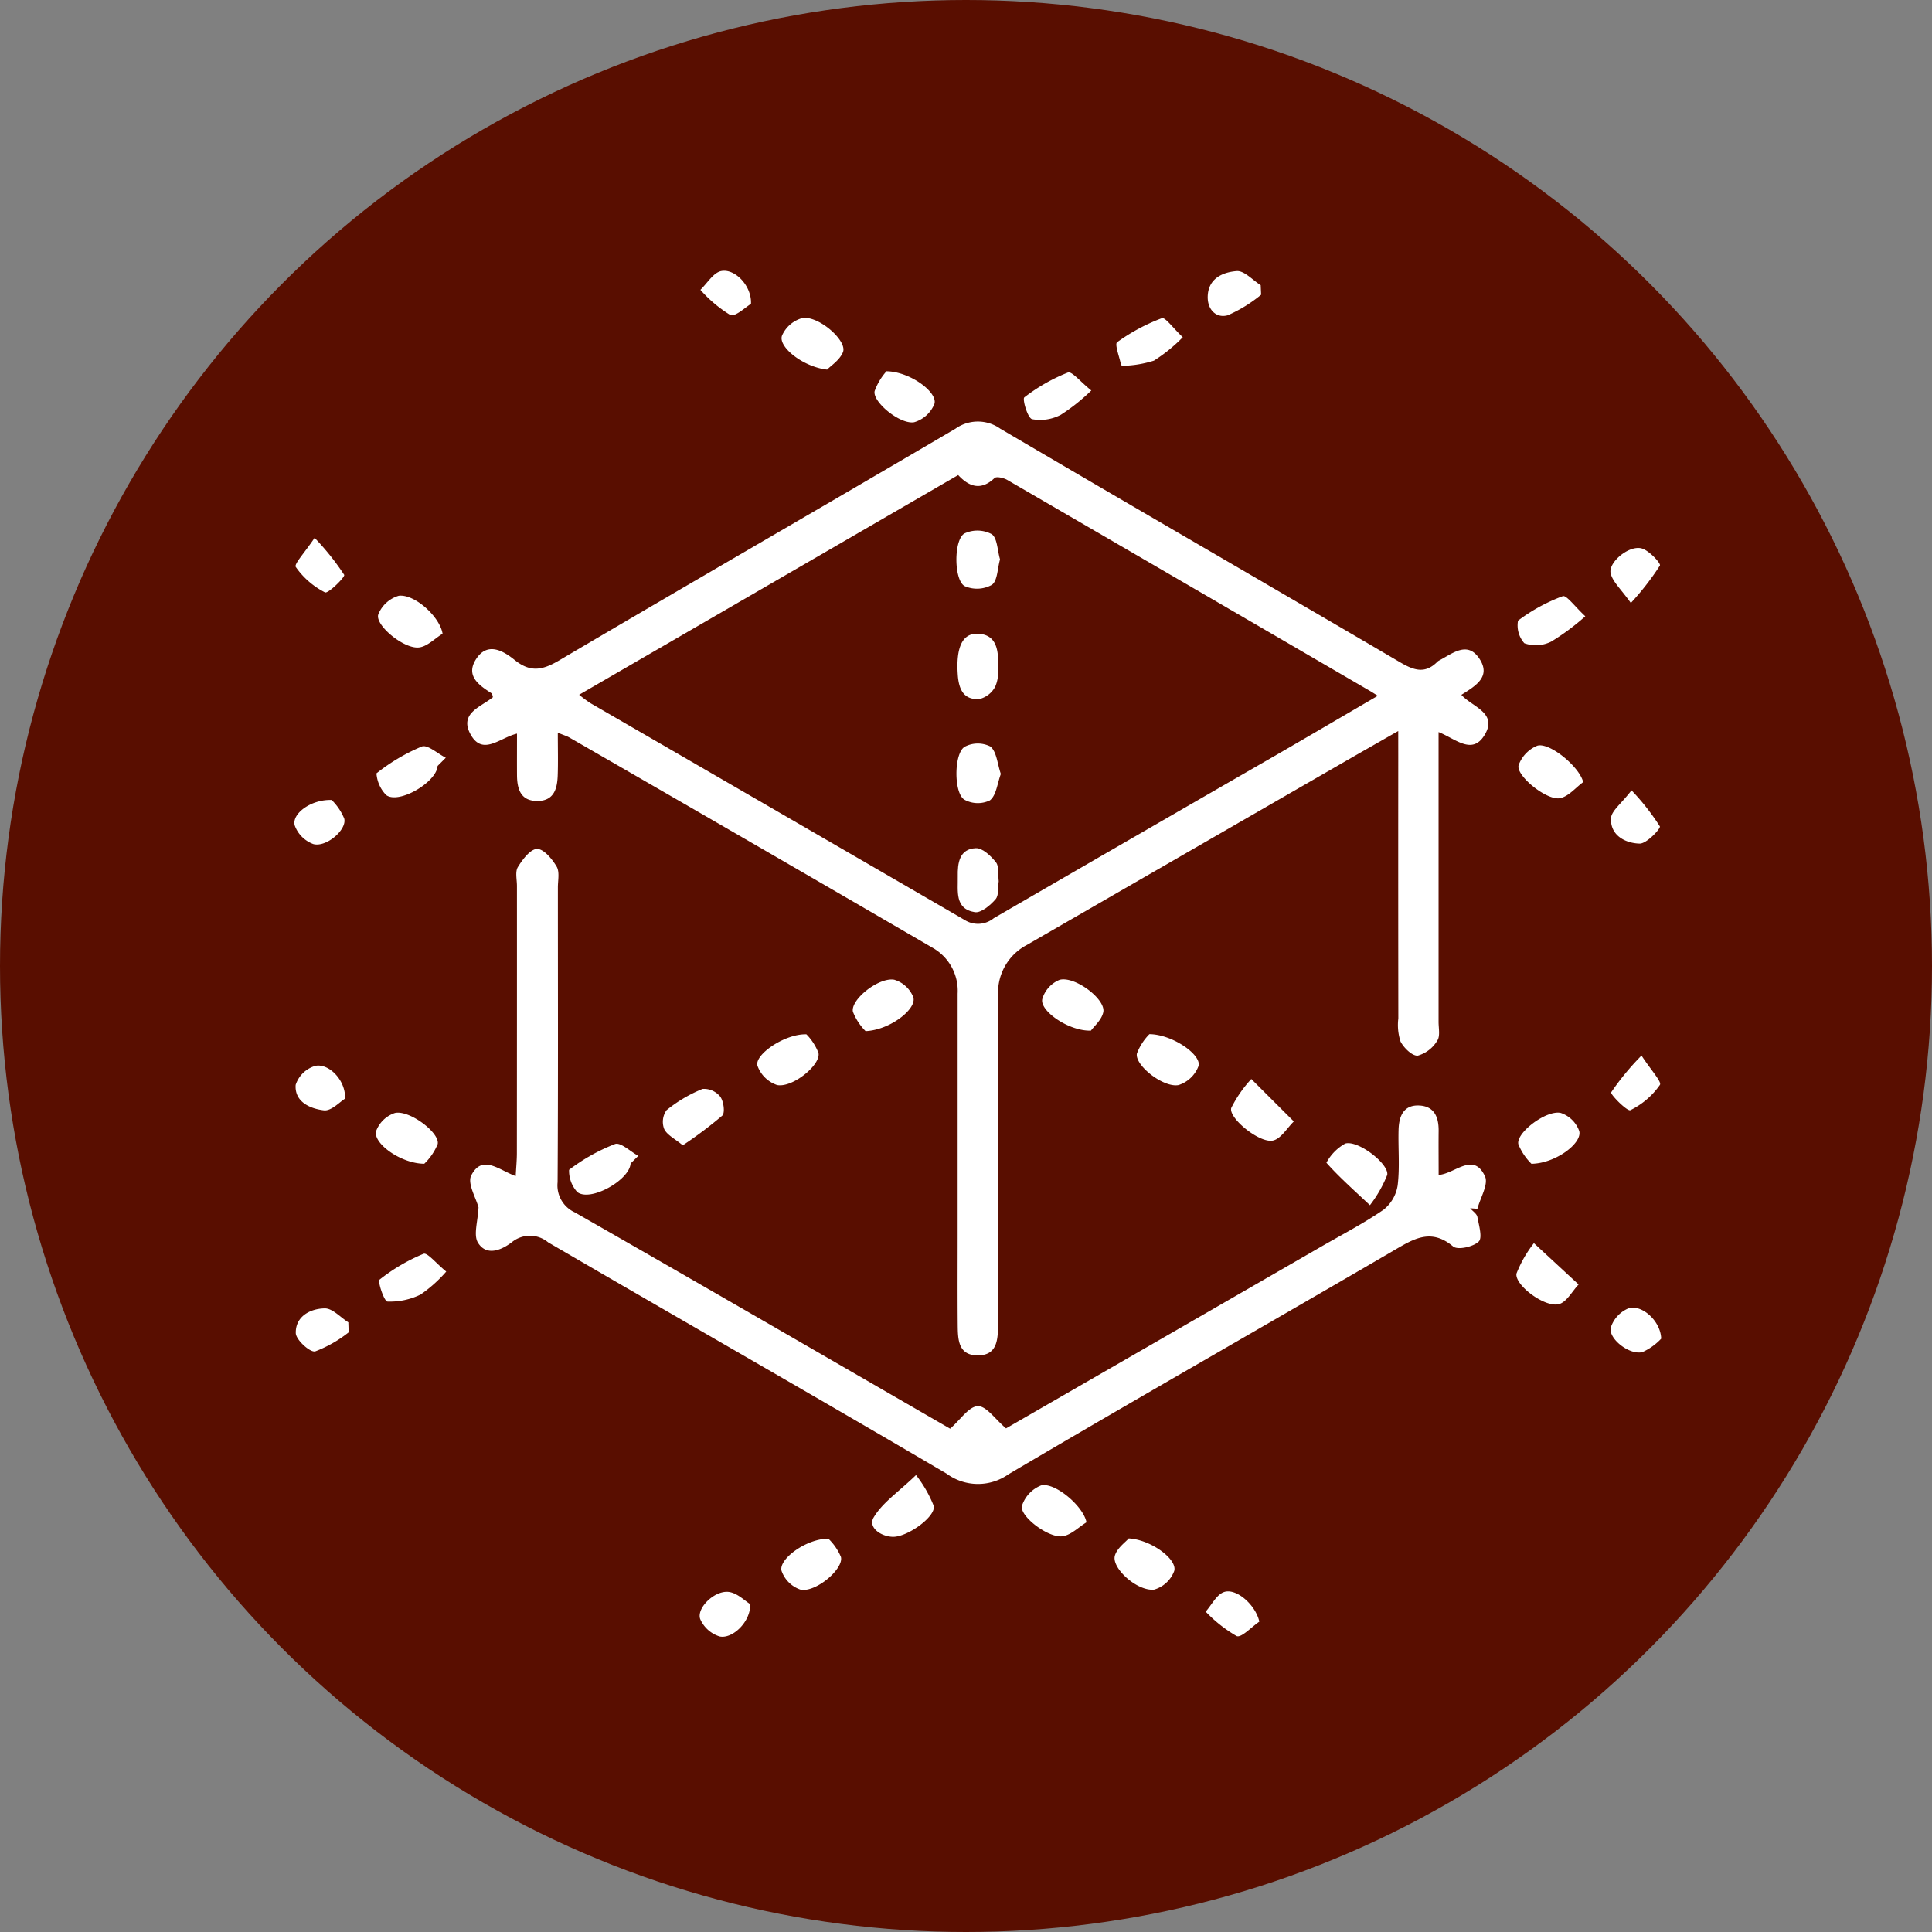 <svg id="Grupo_1074454" data-name="Grupo 1074454" xmlns="http://www.w3.org/2000/svg" xmlns:xlink="http://www.w3.org/1999/xlink" width="141" height="141" viewBox="0 0 141 141">
  <rect x="0" y="0" width="141" height="141" fill="#808080" stroke="none"/>
  <defs>
    <clipPath id="clip-path">
      <rect id="Rectángulo_378518" data-name="Rectángulo 378518" width="99.753" height="99.691" fill="none"/>
    </clipPath>
  </defs>
  <circle id="Elipse_5614" data-name="Elipse 5614" cx="70.5" cy="70.5" r="70.5" fill="#590e00"/>
  <g id="Grupo_1074459" data-name="Grupo 1074459" transform="translate(21.484 19.76)">
    <g id="Grupo_1074458" data-name="Grupo 1074458" clip-path="url(#clip-path)">
      <path id="Trazado_825817" data-name="Trazado 825817" d="M108.379,57.872c-1.444.825-2.6,1.482-3.759,2.148Q92.95,66.747,81.284,73.479a3.924,3.924,0,0,0-2.109,3.628q.015,11.54,0,23.08c0,.364.006.728,0,1.092-.022,1.025-.072,2.132-1.433,2.158-1.486.028-1.5-1.159-1.512-2.224-.018-2.183-.006-4.367-.006-6.55q0-8.811,0-17.622a3.606,3.606,0,0,0-1.795-3.332Q61.177,66,47.884,58.343c-.174-.1-.373-.157-.84-.348,0,1.135.028,2.135-.008,3.132-.034.941-.267,1.825-1.438,1.849-1.259.027-1.527-.856-1.533-1.892-.006-.976,0-1.951,0-3.023-1.256.291-2.525,1.681-3.41.015-.807-1.518.8-1.969,1.655-2.677-.042-.122-.045-.244-.1-.281-.917-.583-1.9-1.264-1.15-2.466.823-1.32,1.989-.648,2.824.027,1.163.939,2.042.756,3.273.029,9.61-5.674,19.284-11.241,28.905-16.9a2.825,2.825,0,0,1,3.275,0c9.71,5.71,19.465,11.344,29.178,17.046,1,.588,1.823.869,2.72-.038a.5.5,0,0,1,.127-.09c.989-.519,2.1-1.482,2.977-.076.805,1.285-.346,1.946-1.352,2.58.793.891,2.7,1.316,1.678,2.956-.9,1.452-2.1.257-3.342-.238v1.815q0,9.669,0,19.337c0,.467.129,1.047-.1,1.373a2.418,2.418,0,0,1-1.416,1.089c-.4.04-1.022-.567-1.261-1.033a3.9,3.9,0,0,1-.16-1.682q-.013-9.513-.005-19.025ZM106.887,55.3c-.293-.183-.418-.265-.548-.341Q93.1,47.246,79.846,39.547c-.262-.152-.789-.274-.933-.137-.988.943-1.859.634-2.648-.22L48.6,55.224a9.745,9.745,0,0,0,.821.611q13.667,7.91,27.327,15.833a1.824,1.824,0,0,0,2.116-.139Q89.092,65.6,99.339,59.7c2.46-1.422,4.91-2.86,7.548-4.4" transform="translate(-27.818 -24.28)" fill="#fff"/>
      <path id="Trazado_825818" data-name="Trazado 825818" d="M41.726,161.4c-.17-.661-.818-1.725-.521-2.307.8-1.565,2.016-.4,3.244.048.033-.621.086-1.157.086-1.693q.008-9.743.005-19.486c0-.467-.142-1.035.07-1.379.338-.551.914-1.315,1.4-1.319s1.1.735,1.426,1.286c.231.392.091,1.012.092,1.531,0,7.171.023,14.342-.021,21.513a2.164,2.164,0,0,0,1.256,2.194c9.234,5.278,18.435,10.614,27.393,15.788.75-.656,1.373-1.629,2.021-1.645.622-.016,1.27.957,2.057,1.622,7.447-4.295,15.222-8.778,23-13.264,1.528-.882,3.1-1.695,4.552-2.695a2.809,2.809,0,0,0,1.032-1.792c.159-1.332.027-2.7.065-4.047.027-.964.348-1.821,1.506-1.767,1.115.052,1.428.864,1.418,1.862-.011,1.036,0,2.072,0,3.206,1.212-.095,2.543-1.708,3.382.1.269.579-.343,1.568-.553,2.369l-.529-.038c.183.21.483.4.527.633.113.613.383,1.527.095,1.8-.4.385-1.535.633-1.866.356-1.614-1.35-2.864-.563-4.315.284-9.367,5.466-18.794,10.828-28.133,16.34a3.86,3.86,0,0,1-4.519-.045c-9.661-5.681-19.4-11.236-29.079-16.88a2.08,2.08,0,0,0-2.652-.007c-.773.587-1.845,1.027-2.464.042-.357-.568-.006-1.58.035-2.614" transform="translate(-28.297 -93.067)" fill="#fff"/>
      <path id="Trazado_825819" data-name="Trazado 825819" d="M220.6,189.082l3.1,3.095c-.5.486-.94,1.265-1.521,1.393-.98.216-3.248-1.634-3.047-2.374a9.014,9.014,0,0,1,1.463-2.114" transform="translate(-150.759 -130.092)" fill="#fff"/>
      <path id="Trazado_825820" data-name="Trazado 825820" d="M87.656,195.443c-.577-.48-1.147-.75-1.355-1.191a1.47,1.47,0,0,1,.173-1.374,10.3,10.3,0,0,1,2.629-1.551,1.525,1.525,0,0,1,1.292.569c.248.336.36,1.178.143,1.382a29.95,29.95,0,0,1-2.881,2.165" transform="translate(-59.312 -131.617)" fill="#fff"/>
      <path id="Trazado_825821" data-name="Trazado 825821" d="M291.023,77.578a16.934,16.934,0,0,1-2.488,1.85,2.5,2.5,0,0,1-1.961.119,1.967,1.967,0,0,1-.461-1.649,12.823,12.823,0,0,1,3.263-1.785c.27-.1.888.765,1.647,1.464" transform="translate(-196.81 -52.363)" fill="#fff"/>
      <path id="Trazado_825822" data-name="Trazado 825822" d="M68.678,205.656c-.068,1.213-2.94,2.828-3.889,2.089a2.3,2.3,0,0,1-.6-1.623,13.648,13.648,0,0,1,3.353-1.882c.412-.146,1.122.551,1.7.863l-.56.553" transform="translate(-44.141 -140.507)" fill="#fff"/>
      <path id="Trazado_825823" data-name="Trazado 825823" d="M287.249,200.673a4.226,4.226,0,0,1-.954-1.429c-.186-.821,2.032-2.513,3.095-2.282a2.166,2.166,0,0,1,1.347,1.318c.244.889-1.739,2.376-3.487,2.393" transform="translate(-196.968 -135.499)" fill="#fff"/>
      <path id="Trazado_825824" data-name="Trazado 825824" d="M197.987,178.577c1.706.023,3.821,1.522,3.58,2.331a2.308,2.308,0,0,1-1.454,1.384c-1.106.216-3.212-1.445-3.042-2.3a4.048,4.048,0,0,1,.915-1.417" transform="translate(-135.582 -122.864)" fill="#fff"/>
      <path id="Trazado_825825" data-name="Trazado 825825" d="M111.86,178.613a3.985,3.985,0,0,1,.88,1.362c.18.869-1.894,2.558-3.017,2.34a2.3,2.3,0,0,1-1.437-1.413c-.226-.807,1.995-2.335,3.574-2.289" transform="translate(-74.491 -122.888)" fill="#fff"/>
      <path id="Trazado_825826" data-name="Trazado 825826" d="M244.6,208.6c-1.327-1.242-2.309-2.118-3.177-3.1A3.48,3.48,0,0,1,242.8,204.1c.947-.264,3.207,1.5,3.062,2.289A9.175,9.175,0,0,1,244.6,208.6" transform="translate(-166.104 -140.403)" fill="#fff"/>
      <path id="Trazado_825827" data-name="Trazado 825827" d="M287.143,227.471l3.262,3.017c-.476.5-.878,1.292-1.444,1.436-1.032.261-3.229-1.392-3.091-2.232a8.776,8.776,0,0,1,1.273-2.221" transform="translate(-196.68 -156.504)" fill="#fff"/>
      <path id="Trazado_825828" data-name="Trazado 825828" d="M117.3,14.789c-1.777-.2-3.595-1.678-3.289-2.485a2.27,2.27,0,0,1,1.543-1.293c1.248-.089,3.214,1.7,2.907,2.491-.229.591-.9,1.011-1.161,1.287" transform="translate(-78.421 -7.574)" fill="#fff"/>
      <path id="Trazado_825829" data-name="Trazado 825829" d="M178.484,169.5c-1.605.059-3.748-1.432-3.558-2.3a2.167,2.167,0,0,1,1.266-1.407c1.127-.29,3.373,1.422,3.189,2.353-.113.572-.687,1.052-.9,1.351" transform="translate(-120.344 -114.045)" fill="#fff"/>
      <path id="Trazado_825830" data-name="Trazado 825830" d="M174.885,286.782c-.579.355-1.126.926-1.743,1.016-1.045.152-3.179-1.489-2.962-2.234a2.4,2.4,0,0,1,1.394-1.476c1-.249,3.089,1.51,3.311,2.694" transform="translate(-117.076 -195.441)" fill="#fff"/>
      <path id="Trazado_825831" data-name="Trazado 825831" d="M22.589,200.676c-1.734-.011-3.763-1.516-3.512-2.387a2.206,2.206,0,0,1,1.374-1.319c1.064-.233,3.305,1.46,3.116,2.276a4.211,4.211,0,0,1-.977,1.43" transform="translate(-13.11 -135.504)" fill="#fff"/>
      <path id="Trazado_825832" data-name="Trazado 825832" d="M23.62,112.662c-.058,1.17-2.814,2.81-3.747,2.128a2.507,2.507,0,0,1-.713-1.587,13.882,13.882,0,0,1,3.31-1.959c.421-.158,1.157.522,1.75.819l-.6.6" transform="translate(-13.169 -76.522)" fill="#fff"/>
      <path id="Trazado_825833" data-name="Trazado 825833" d="M291.064,113.7c-.555.407-1.063,1.04-1.677,1.17-.977.207-3.273-1.67-3.031-2.415a2.43,2.43,0,0,1,1.359-1.412c.889-.27,3.087,1.537,3.349,2.656" transform="translate(-197.006 -76.38)" fill="#fff"/>
      <path id="Trazado_825834" data-name="Trazado 825834" d="M175.561,25.1a14.2,14.2,0,0,1-2.224,1.774,3.231,3.231,0,0,1-2.1.318c-.332-.092-.719-1.473-.564-1.59a13.029,13.029,0,0,1,3.182-1.814c.285-.109.909.675,1.709,1.313" transform="translate(-117.4 -16.361)" fill="#fff"/>
      <path id="Trazado_825835" data-name="Trazado 825835" d="M24.268,78.792c-.571.351-1.115.934-1.719,1-1.109.128-3.241-1.648-2.967-2.417a2.308,2.308,0,0,1,1.49-1.355c1.161-.144,3,1.527,3.2,2.769" transform="translate(-13.456 -52.3)" fill="#fff"/>
      <path id="Trazado_825836" data-name="Trazado 825836" d="M136.573,23.51c1.728.022,3.766,1.545,3.5,2.386a2.282,2.282,0,0,1-1.48,1.335c-1.036.174-3.043-1.484-2.883-2.27a4.454,4.454,0,0,1,.866-1.451" transform="translate(-93.363 -16.175)" fill="#fff"/>
      <path id="Trazado_825837" data-name="Trazado 825837" d="M138.352,281.711a9.065,9.065,0,0,1,1.3,2.263c.136.8-1.962,2.289-3.011,2.246-.9-.037-1.787-.71-1.384-1.4.631-1.082,1.8-1.852,3.1-3.107" transform="translate(-92.987 -193.822)" fill="#fff"/>
      <path id="Trazado_825838" data-name="Trazado 825838" d="M197.131,12.469a11.633,11.633,0,0,1-2.107,1.709,8.135,8.135,0,0,1-2.28.377.153.153,0,0,1-.122-.085c-.113-.566-.48-1.5-.28-1.64a13.867,13.867,0,0,1,3.263-1.751c.241-.09.82.726,1.527,1.391" transform="translate(-132.294 -7.617)" fill="#fff"/>
      <path id="Trazado_825839" data-name="Trazado 825839" d="M131.557,169.562a4.113,4.113,0,0,1-.925-1.417c-.185-.881,1.878-2.531,3.017-2.335a2.17,2.17,0,0,1,1.391,1.278c.271.855-1.713,2.4-3.483,2.473" transform="translate(-89.869 -114.069)" fill="#fff"/>
      <path id="Trazado_825840" data-name="Trazado 825840" d="M24.73,231.227a10.009,10.009,0,0,1-1.879,1.682,5.092,5.092,0,0,1-2.416.51c-.24-.014-.729-1.483-.574-1.6a13.457,13.457,0,0,1,3.21-1.886c.273-.109.909.689,1.659,1.3" transform="translate(-13.644 -158.189)" fill="#fff"/>
      <path id="Trazado_825841" data-name="Trazado 825841" d="M117.343,296.6a4.008,4.008,0,0,1,.915,1.333c.207.861-1.792,2.577-2.925,2.392a2.22,2.22,0,0,1-1.408-1.376c-.241-.852,1.808-2.361,3.418-2.349" transform="translate(-78.369 -204.063)" fill="#fff"/>
      <path id="Trazado_825842" data-name="Trazado 825842" d="M192.891,296.539c1.678.1,3.579,1.559,3.317,2.385a2.229,2.229,0,0,1-1.464,1.352c-1.251.133-3.131-1.587-2.862-2.485.167-.557.778-.98,1.01-1.252" transform="translate(-131.999 -204.024)" fill="#fff"/>
      <path id="Trazado_825843" data-name="Trazado 825843" d="M98.67,2.42c-.369.212-1.146.97-1.512.807a9.614,9.614,0,0,1-2.177-1.835C95.482.913,95.923.14,96.5.022c.988-.2,2.241,1.07,2.172,2.4" transform="translate(-65.349 0)" fill="#fff"/>
      <path id="Trazado_825844" data-name="Trazado 825844" d="M1.664,62.482a18.675,18.675,0,0,1,2.16,2.7c.082.151-1.176,1.39-1.4,1.28A5.809,5.809,0,0,1,.29,64.606c-.142-.207.673-1.073,1.374-2.124" transform="translate(-0.188 -42.989)" fill="#fff"/>
      <path id="Trazado_825845" data-name="Trazado 825845" d="M217.554,1.8a10.3,10.3,0,0,1-2.433,1.5c-.839.241-1.491-.406-1.467-1.364.033-1.33,1.107-1.78,2.111-1.86.555-.044,1.169.661,1.756,1.028q.016.349.032.7" transform="translate(-146.998 -0.052)" fill="#fff"/>
      <path id="Trazado_825846" data-name="Trazado 825846" d="M3.893,188.343c-.371.222-1,.914-1.541.851C1.364,189.08.2,188.585.29,187.335a2.141,2.141,0,0,1,1.44-1.388c.991-.2,2.233,1.07,2.163,2.4" transform="translate(-0.196 -127.92)" fill="#fff"/>
      <path id="Trazado_825847" data-name="Trazado 825847" d="M310.239,183.578c.68,1.048,1.493,1.924,1.345,2.141a5.688,5.688,0,0,1-2.155,1.848c-.226.109-1.485-1.162-1.4-1.306a19.176,19.176,0,0,1,2.213-2.682" transform="translate(-211.925 -126.305)" fill="#fff"/>
      <path id="Trazado_825848" data-name="Trazado 825848" d="M309.483,121.544a17.231,17.231,0,0,1,2.067,2.63c.078.15-.964,1.27-1.473,1.257-1.025-.026-2.138-.576-2.094-1.832.019-.553.756-1.08,1.5-2.056" transform="translate(-211.896 -83.624)" fill="#fff"/>
      <path id="Trazado_825849" data-name="Trazado 825849" d="M2.723,123.8a4.1,4.1,0,0,1,.918,1.363c.193.819-1.316,2.107-2.255,1.853A2.274,2.274,0,0,1,.027,125.66c-.239-.848,1.178-1.918,2.7-1.862" transform="translate(0 -85.174)" fill="#fff"/>
      <path id="Trazado_825850" data-name="Trazado 825850" d="M309.352,68.859c-.724-1.02-1.316-1.532-1.471-2.153-.2-.791,1.307-2.068,2.243-1.835.55.136,1.433,1.1,1.35,1.256a19.964,19.964,0,0,1-2.122,2.732" transform="translate(-211.815 -44.613)" fill="#fff"/>
      <path id="Trazado_825851" data-name="Trazado 825851" d="M98.494,309.926c.063,1.272-1.282,2.568-2.226,2.364a2.28,2.28,0,0,1-1.416-1.266c-.29-.8,1.043-2.108,2.078-1.983.625.076,1.189.66,1.563.885" transform="translate(-65.232 -212.62)" fill="#fff"/>
      <path id="Trazado_825852" data-name="Trazado 825852" d="M217.095,311.139c-.565.38-1.315,1.2-1.658,1.053a10.08,10.08,0,0,1-2.259-1.783c.442-.5.8-1.25,1.345-1.432.893-.3,2.3.938,2.572,2.162" transform="translate(-146.67 -212.55)" fill="#fff"/>
      <path id="Trazado_825853" data-name="Trazado 825853" d="M4.19,244.478a9.166,9.166,0,0,1-2.446,1.392c-.377.086-1.4-.845-1.414-1.332-.029-1.221,1.052-1.793,2.113-1.808.569-.008,1.148.656,1.722,1.017l.024.731" transform="translate(-0.227 -167.002)" fill="#fff"/>
      <path id="Trazado_825854" data-name="Trazado 825854" d="M311.592,244.824a4.228,4.228,0,0,1-1.371.982c-.941.244-2.511-.988-2.306-1.8a2.277,2.277,0,0,1,1.306-1.4c.949-.285,2.325.907,2.37,2.217" transform="translate(-211.839 -166.888)" fill="#fff"/>
      <path id="Trazado_825855" data-name="Trazado 825855" d="M158.164,137.481c-.063.434.024,1.022-.23,1.316-.383.442-1.059,1.014-1.515.941-1.481-.239-1.22-1.546-1.242-2.6-.02-.975.11-2.019,1.318-2.069.487-.02,1.105.568,1.469,1.032.243.31.143.89.2,1.383" transform="translate(-106.761 -92.927)" fill="#fff"/>
      <path id="Trazado_825856" data-name="Trazado 825856" d="M158.053,62.877c-.192.673-.183,1.571-.6,1.863a2.241,2.241,0,0,1-1.983.089c-.791-.436-.807-3.373-.016-3.841a2.23,2.23,0,0,1,1.985.046c.418.281.419,1.184.613,1.844" transform="translate(-106.553 -41.815)" fill="#fff"/>
      <path id="Trazado_825857" data-name="Trazado 825857" d="M158.07,87.69a2.526,2.526,0,0,1-.217,1.087,1.8,1.8,0,0,1-1.128.887c-1.208.1-1.535-.765-1.6-1.8-.13-1.94.328-2.977,1.412-2.962,1.221.018,1.507.883,1.536,1.908,0,.155,0,.31,0,.883" transform="translate(-106.711 -58.412)" fill="#fff"/>
      <path id="Trazado_825858" data-name="Trazado 825858" d="M158.121,112.812c-.26.7-.332,1.57-.8,1.932a2.032,2.032,0,0,1-1.866-.054c-.779-.493-.76-3.382.025-3.856a2.045,2.045,0,0,1,1.876-.021c.46.376.509,1.256.763,2" transform="translate(-106.562 -76.092)" fill="#fff"/>
    </g>
  </g>
</svg>
